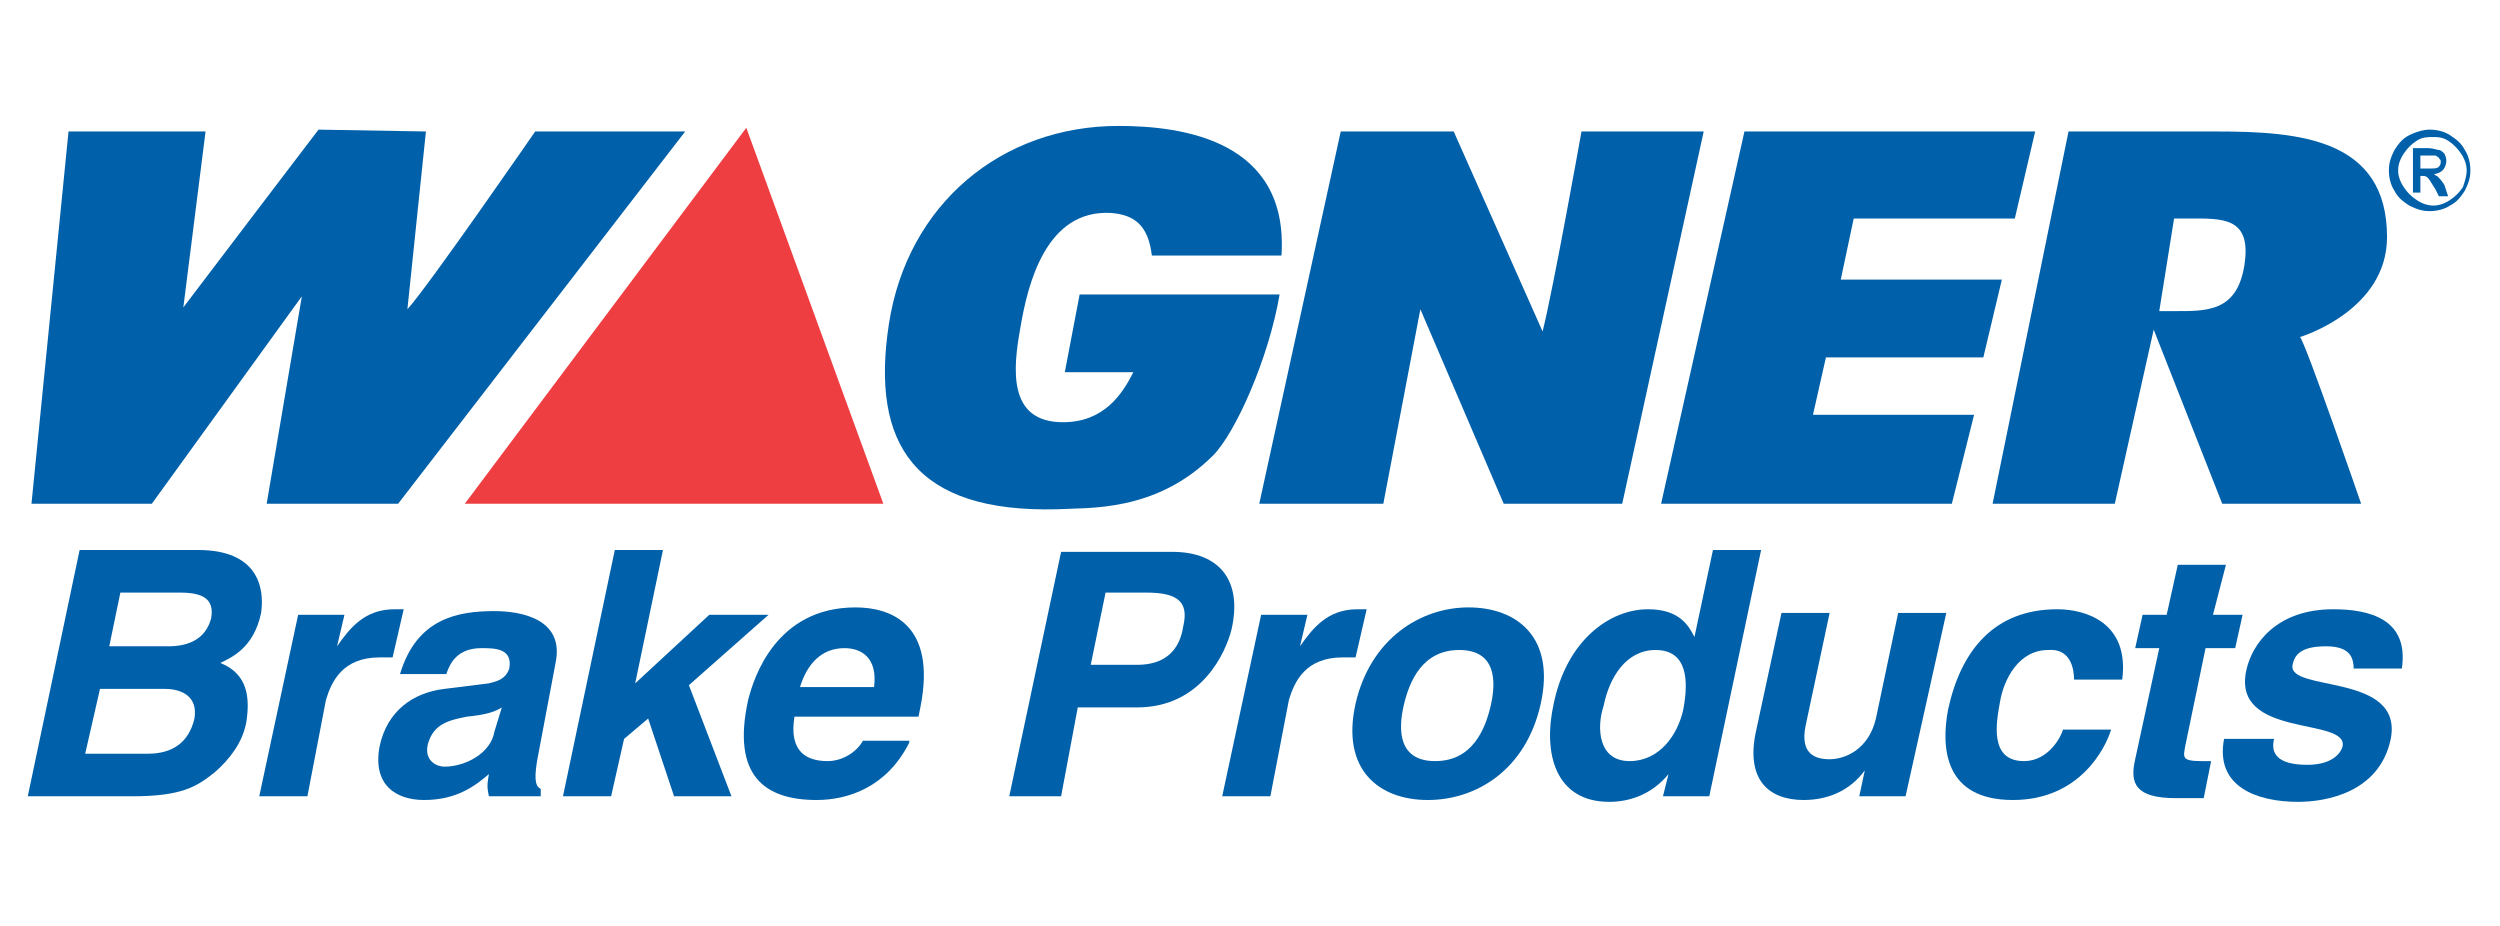 <svg xmlns="http://www.w3.org/2000/svg" xmlns:xlink="http://www.w3.org/1999/xlink" version="1.1" id="Layer_1" x="0px" y="0px" viewBox="0 0 135 50" enable-background="new 0 0 135 50" xml:space="preserve">
<g>
	<path fill-rule="evenodd" clip-rule="evenodd" fill="#0060A9" d="M11.1 7.1l-1.2 9.5c0.9-1.2 7.3-9.6 7.3-9.6L23 7.1l-1 9.6 c1.1-1.2 6.9-9.6 6.9-9.6h8.1L21.5 27.2h-7.1L16.3 16L8.2 27.2H1.7l2-20.1H11.1L11.1 7.1z"/>
	<path fill-rule="evenodd" clip-rule="evenodd" fill="#0060A9" d="M69.1 15.9c-0.6 3.5-2.4 7.5-3.6 8.7c-3.1 3.1-6.8 2.8-8.4 2.9 C49.4 27.7 47 24 48 17.5C49 11 54.1 6.8 60.4 6.8c3.5 0 9.2 0.8 8.8 7h-7c-0.2-1.7-1-2.2-2.2-2.3c-3.5-0.2-4.5 3.8-4.9 6.2 c-0.4 2.2-0.7 5.1 2.3 5.1c2.2 0 3.2-1.5 3.8-2.7l-3.7 0l0.8-4.2L69.1 15.9L69.1 15.9z"/>
	<path fill-rule="evenodd" clip-rule="evenodd" fill="#0060A9" d="M72.4 7.1h6.1l4.8 10.8c0.6-2.4 2.1-10.8 2.1-10.8H92l-4.4 20.1 h-6.4l-4.5-10.5l-2 10.5h-6.7L72.4 7.1L72.4 7.1z"/>
	<polygon fill-rule="evenodd" clip-rule="evenodd" fill="#0060A9" points="94.2,7.1 109.9,7.1 108.8,11.8 100.1,11.8 99.4,15.1 108.1,15.1 107.1,19.3 98.6,19.3 97.9,22.4 106.6,22.4 105.4,27.2 89.7,27.2 94.2,7.1"/>
	<path fill-rule="evenodd" clip-rule="evenodd" fill="#0060A9" d="M111.7 7.1h8c4.5 0 9.2 0.4 9.2 5.7c0 4-4.7 5.4-4.7 5.4 c0.3 0.3 3.3 9 3.3 9H120l-3.7-9.4l-2.1 9.4h-6.6L111.7 7.1L111.7 7.1L111.7 7.1z M116.6 16.8h0.7c1.8 0 3.5 0.1 3.9-2.5 c0.4-2.6-1.2-2.5-3-2.5h-0.8L116.6 16.8L116.6 16.8z"/>
	<polygon fill-rule="evenodd" clip-rule="evenodd" fill="#EE3E42" points="25.1,27.2 40.3,6.9 47.7,27.2 25.1,27.2"/>
	<path fill-rule="evenodd" clip-rule="evenodd" fill="#0060A9" d="M4.3 29.7h6.4c3.2 0 3.6 2 3.4 3.4c-0.4 1.9-1.6 2.4-2.2 2.7 c1.5 0.6 1.6 1.9 1.4 3.2c-0.2 1.1-0.9 2-1.7 2.7C10.6 42.5 9.8 43 7.1 43H1.5L4.3 29.7L4.3 29.7L4.3 29.7z M4.6 40.7H8 c1.3 0 2.2-0.6 2.5-1.9c0.2-1.2-0.7-1.6-1.6-1.6H5.4L4.6 40.7L4.6 40.7L4.6 40.7z M5.9 34.9h3.2c1.1 0 2-0.4 2.3-1.5 c0.2-1.1-0.5-1.4-1.7-1.4H6.5L5.9 34.9L5.9 34.9z"/>
	<path fill-rule="evenodd" clip-rule="evenodd" fill="#0060A9" d="M16.1 33.2h2.5l-0.4 1.7h0c0.7-1 1.5-2 3.1-2c0.2 0 0.3 0 0.5 0 l-0.6 2.6c-0.2 0-0.5 0-0.7 0c-2 0-2.6 1.3-2.9 2.3L16.6 43H14L16.1 33.2L16.1 33.2z"/>
	<path fill-rule="evenodd" clip-rule="evenodd" fill="#0060A9" d="M29 41.1c-0.2 1.2 0 1.4 0.2 1.5L29.2 43h-2.8 c-0.1-0.5-0.1-0.6 0-1.2c-0.7 0.6-1.7 1.4-3.5 1.4c-1.5 0-2.8-0.8-2.4-2.9c0.4-1.9 1.8-2.9 3.5-3.1l2.4-0.3 c0.4-0.1 0.9-0.2 1.1-0.8c0.2-1.1-0.8-1.1-1.5-1.1c-1.3 0-1.7 0.8-1.9 1.4h-2.5c0.9-3 3.1-3.4 5.1-3.4c1.4 0 3.8 0.4 3.3 2.8 L29 41.1L29 41.1L29 41.1z M27.1 38.2c-0.3 0.2-0.8 0.4-1.9 0.5c-1 0.2-1.8 0.4-2.1 1.5c-0.2 0.9 0.5 1.2 0.9 1.2 c1.1 0 2.5-0.7 2.7-1.9L27.1 38.2L27.1 38.2z"/>
	<polygon fill-rule="evenodd" clip-rule="evenodd" fill="#0060A9" points="33,43 30.4,43 33.2,29.7 35.8,29.7 34.3,36.9 38.3,33.2 41.5,33.2 37.2,37 39.5,43 36.4,43 35,38.8 33.7,39.9 33,43"/>
	<path fill-rule="evenodd" clip-rule="evenodd" fill="#0060A9" d="M49.1 40.1c-1.2 2.4-3.3 3.1-5 3.1c-2.8 0-4.6-1.3-3.7-5.4 c0.3-1.2 1.5-5 5.8-5c1.9 0 4.4 0.9 3.5 5.4l-0.1 0.5h-6.7c-0.1 0.7-0.3 2.4 1.8 2.4c0.7 0 1.5-0.4 1.9-1.1H49.1L49.1 40.1 L49.1 40.1z M47.2 37.1c0.2-1.6-0.7-2.1-1.6-2.1c-1.2 0-2 0.8-2.4 2.1H47.2L47.2 37.1z"/>
	<path fill-rule="evenodd" clip-rule="evenodd" fill="#0060A9" d="M57.3 43h-2.8l2.8-13.2h6c2.6 0 3.8 1.6 3.2 4.2 c-0.3 1.2-1.6 4.2-5.1 4.2h-3.2L57.3 43L57.3 43L57.3 43z M61.4 35.9c2.1 0 2.4-1.5 2.5-2.1c0.3-1.3-0.3-1.8-2-1.8h-2.2l-0.8 3.9 H61.4L61.4 35.9z"/>
	<path fill-rule="evenodd" clip-rule="evenodd" fill="#0060A9" d="M68.1 33.2h2.5l-0.4 1.7h0c0.7-1 1.5-2 3.1-2c0.2 0 0.3 0 0.5 0 l-0.6 2.6c-0.2 0-0.5 0-0.7 0c-2 0-2.6 1.3-2.9 2.3L68.6 43H66L68.1 33.2L68.1 33.2z"/>
	<path fill-rule="evenodd" clip-rule="evenodd" fill="#0060A9" d="M77.1 43.2c-2.6 0-4.7-1.6-3.9-5.2c0.8-3.5 3.5-5.2 6.1-5.2 c2.6 0 4.7 1.6 3.9 5.2C82.4 41.6 79.7 43.2 77.1 43.2L77.1 43.2L77.1 43.2z M78.8 35.1c-2 0-2.7 1.7-3 3c-0.3 1.3-0.3 3 1.7 3 c2 0 2.7-1.7 3-3C80.8 36.8 80.8 35.1 78.8 35.1L78.8 35.1z"/>
	<path fill-rule="evenodd" clip-rule="evenodd" fill="#0060A9" d="M92.3 43h-2.5l0.3-1.2h0c-0.9 1.1-2.1 1.5-3.2 1.5 c-2.9 0-3.6-2.6-3-5.3c0.7-3.4 3-5.1 5.1-5.1c1.7 0 2.2 0.9 2.5 1.5h0l1-4.7h2.6L92.3 43L92.3 43L92.3 43z M88 41.1 c1.6 0 2.6-1.4 2.9-2.8c0.3-1.6 0.2-3.2-1.5-3.2c-1.6 0-2.5 1.5-2.8 3C86.2 39.3 86.3 41.1 88 41.1L88 41.1z"/>
	<path fill-rule="evenodd" clip-rule="evenodd" fill="#0060A9" d="M102.9 43h-2.5l0.3-1.4h0c-0.8 1.1-2 1.6-3.3 1.6 c-1.9 0-3.1-1.1-2.6-3.6l1.4-6.5h2.6l-1.3 6.1c-0.3 1.5 0.5 1.8 1.3 1.8c0.8 0 2.1-0.5 2.5-2.2l1.2-5.7h2.6L102.9 43L102.9 43z"/>
	<path fill-rule="evenodd" clip-rule="evenodd" fill="#0060A9" d="M114 39.4c-0.3 1-1.7 3.8-5.3 3.8c-3.7 0-3.9-2.8-3.5-4.9 c0.7-3.2 2.5-5.4 5.9-5.4c1.5 0 3.9 0.7 3.5 3.8H112c0-0.6-0.2-1.7-1.4-1.6c-1.6 0-2.4 1.6-2.6 2.8c-0.2 1.1-0.6 3.2 1.3 3.2 c1.3 0 2-1.3 2.1-1.7H114L114 39.4z"/>
	<path fill-rule="evenodd" clip-rule="evenodd" fill="#0060A9" d="M119.5 33.2h1.6l-0.4 1.8h-1.6l-1.1 5.3c-0.1 0.6-0.2 0.8 0.9 0.8 c0.2 0 0.4 0 0.5 0l-0.4 2c-0.4 0-0.8 0-1.2 0h-0.3c-2.2 0-2.5-0.8-2.2-2.1l1.3-6h-1.3l0.4-1.8h1.3l0.6-2.7h2.6L119.5 33.2 L119.5 33.2z"/>
	<path fill-rule="evenodd" clip-rule="evenodd" fill="#0060A9" d="M127.1 36.2c0-0.6-0.1-1.3-1.5-1.3c-1.4 0-1.7 0.5-1.8 1 c-0.3 1.5 6 0.4 5.3 4c-0.6 2.9-3.5 3.4-5 3.4c-2.2 0-4.5-0.8-4-3.4h2.7c-0.2 0.8 0.2 1.4 1.8 1.4c1.3 0 1.8-0.6 1.9-1 c0.3-1.6-6-0.4-5.2-4.1c0.3-1.4 1.6-3.3 4.7-3.3c1.9 0 4.1 0.5 3.7 3.2H127.1L127.1 36.2z"/>
	<path fill-rule="evenodd" clip-rule="evenodd" fill="#0060A9" d="M132.2 7.6c0.3 0.2 0.5 0.4 0.7 0.7c0.2 0.3 0.3 0.6 0.3 0.9 c0 0.3-0.1 0.6-0.2 0.9c-0.2 0.3-0.4 0.5-0.7 0.7c-0.3 0.2-0.6 0.3-0.9 0.3c-0.3 0-0.6-0.1-0.9-0.3c-0.3-0.2-0.5-0.4-0.7-0.7 c-0.2-0.3-0.3-0.6-0.3-0.9c0-0.3 0.1-0.6 0.3-0.9c0.2-0.3 0.4-0.5 0.7-0.7c0.3-0.2 0.6-0.2 0.9-0.2C131.6 7.4 131.9 7.4 132.2 7.6 L132.2 7.6L132.2 7.6z M130.1 7.3c-0.4 0.2-0.6 0.5-0.8 0.8c-0.2 0.4-0.3 0.7-0.3 1.1c0 0.4 0.1 0.8 0.3 1.1 c0.2 0.4 0.5 0.6 0.8 0.8c0.4 0.2 0.7 0.3 1.1 0.3c0.4 0 0.8-0.1 1.1-0.3c0.4-0.2 0.6-0.5 0.8-0.8c0.2-0.4 0.3-0.7 0.3-1.1 c0-0.4-0.1-0.8-0.3-1.1c-0.2-0.4-0.5-0.6-0.8-0.8C132 7.1 131.6 7 131.2 7C130.9 7 130.5 7.1 130.1 7.3L130.1 7.3L130.1 7.3z M130.6 9.5h0.2c0.1 0 0.2 0 0.3 0.1c0.1 0.1 0.2 0.3 0.4 0.6l0.2 0.4h0.5L132 10c-0.1-0.2-0.3-0.4-0.4-0.5c-0.1 0-0.1-0.1-0.2-0.1 c0.2 0 0.4-0.1 0.5-0.2c0.1-0.1 0.2-0.3 0.2-0.5c0-0.1 0-0.2-0.1-0.4c-0.1-0.1-0.2-0.2-0.3-0.2c-0.1 0-0.3-0.1-0.6-0.1h-0.8v2.4 h0.4V9.5L130.6 9.5L130.6 9.5z M131.1 8.4c0.2 0 0.3 0 0.4 0c0.1 0 0.1 0.1 0.2 0.1c0 0.1 0.1 0.1 0.1 0.2c0 0.1 0 0.2-0.1 0.3 c-0.1 0.1-0.2 0.1-0.5 0.1h-0.5V8.4H131.1L131.1 8.4z"/>
</g>
</svg>
